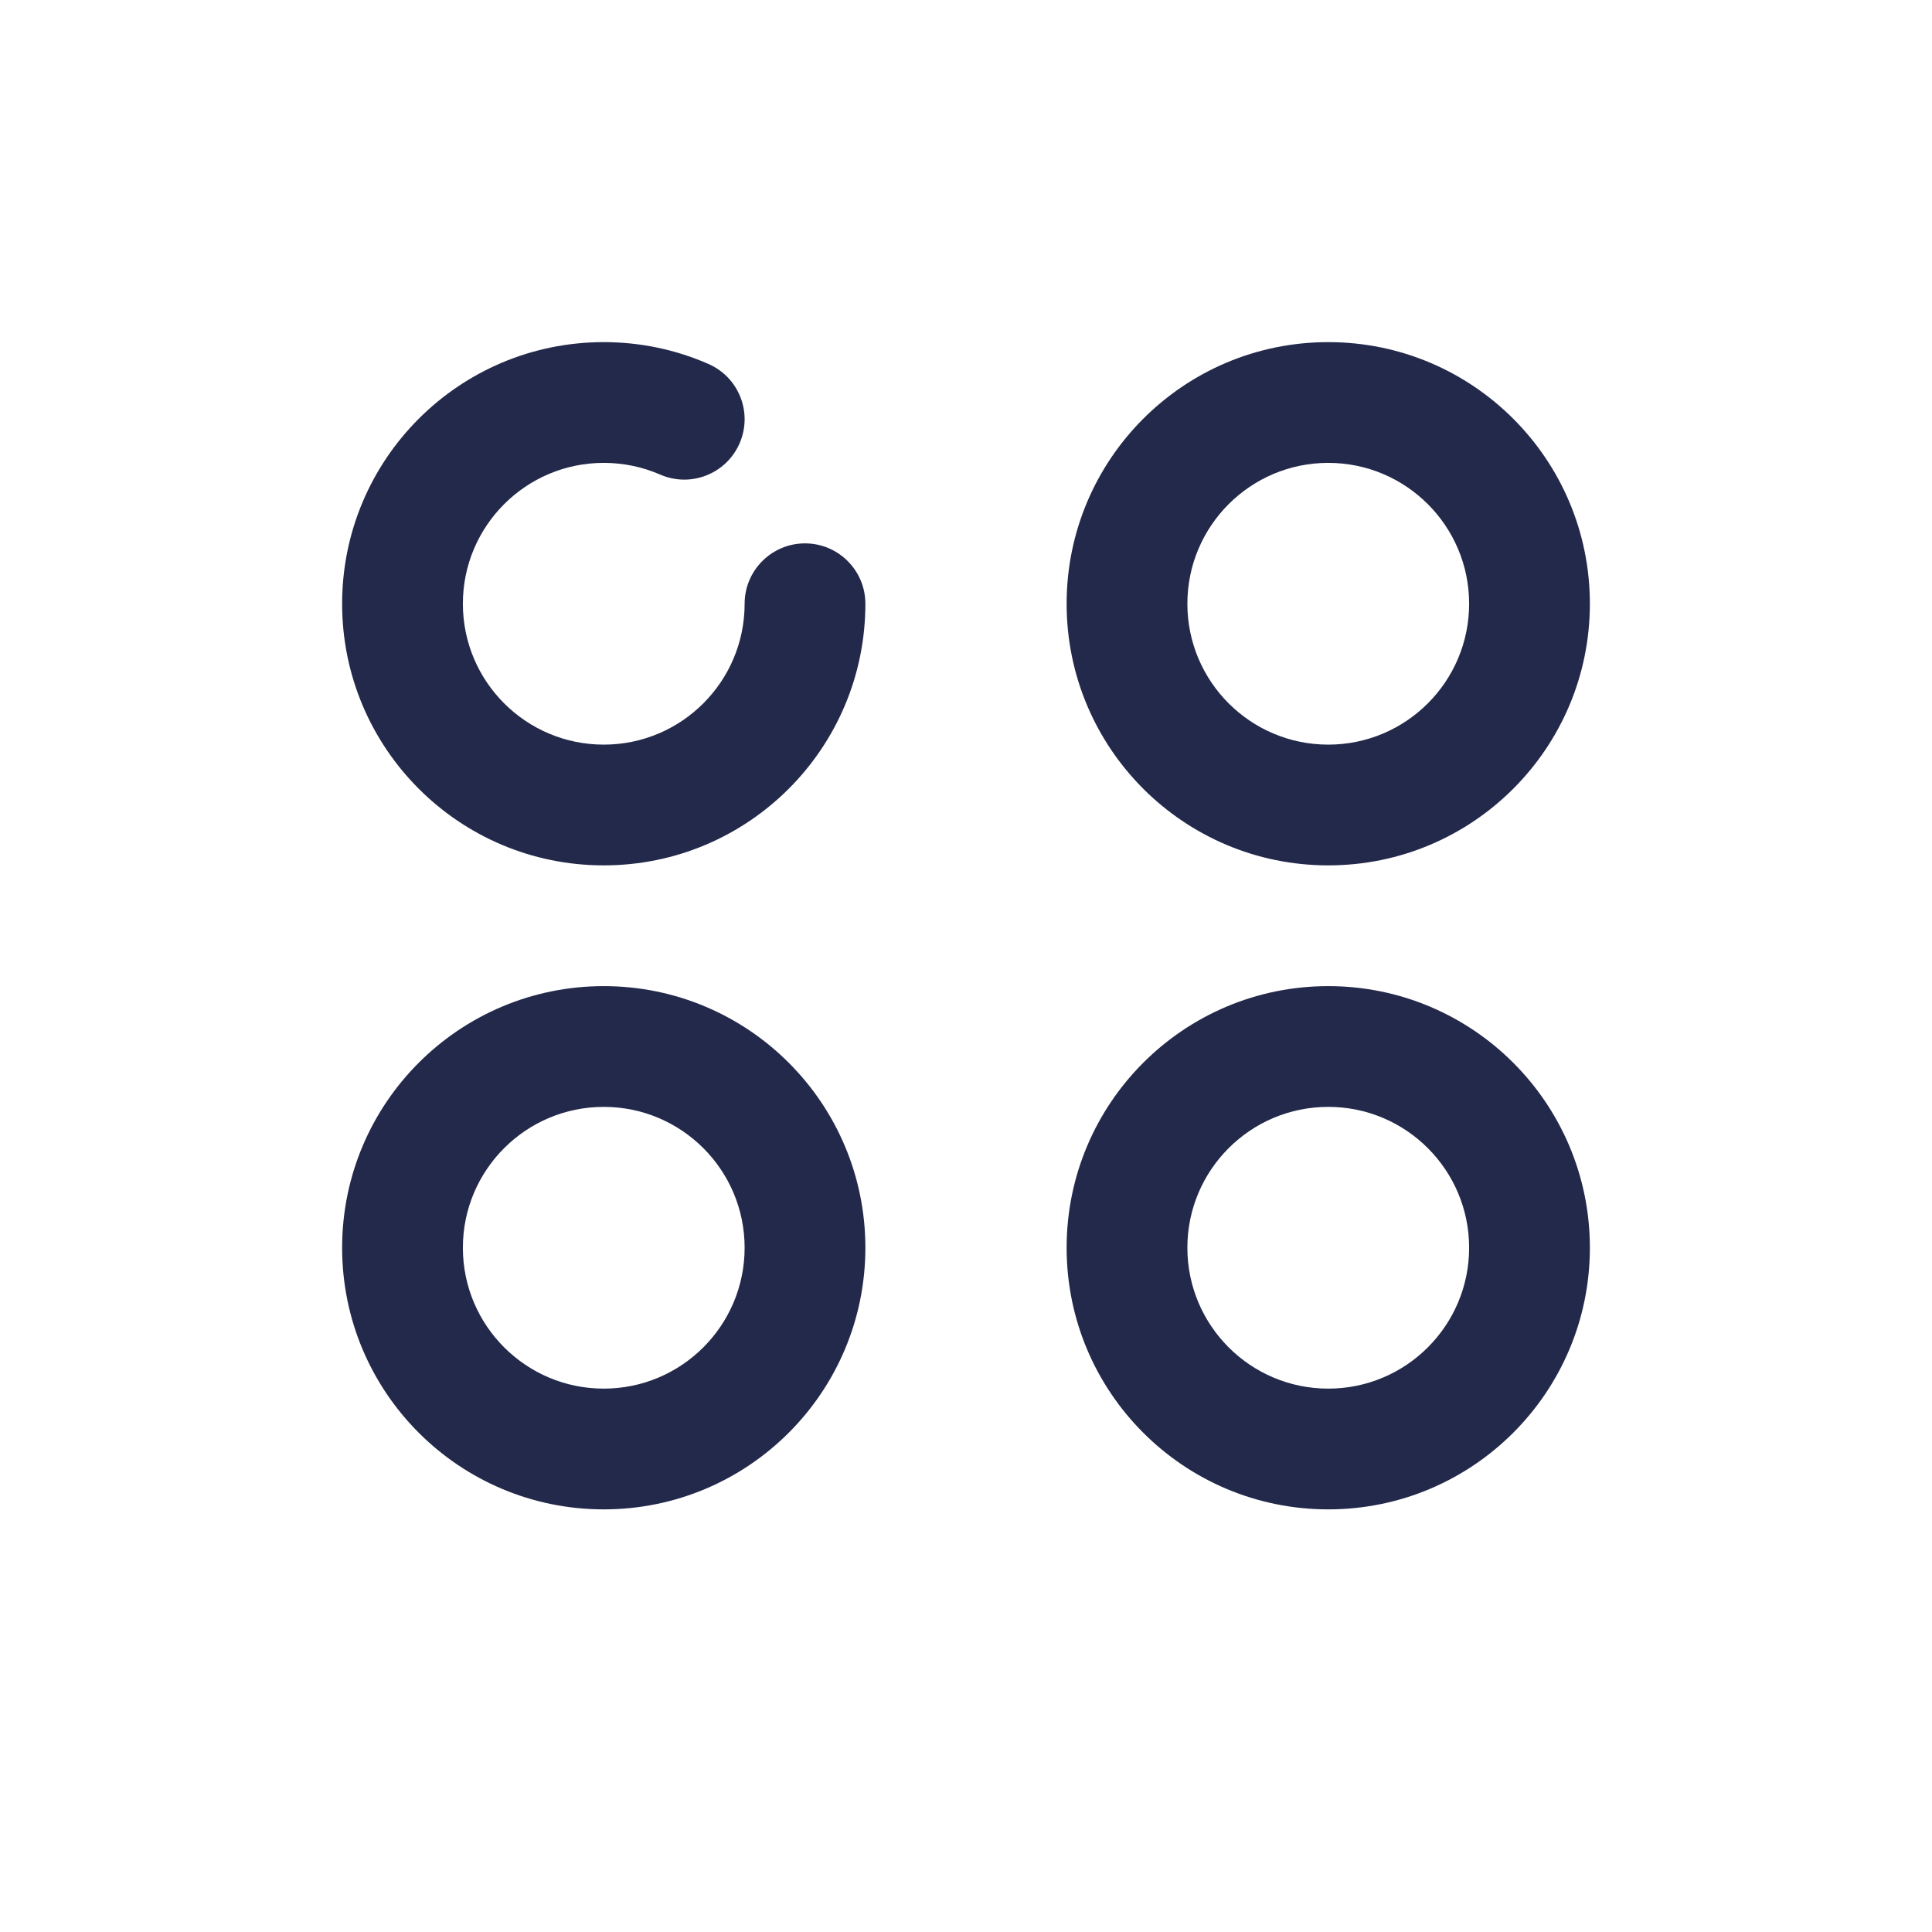 <svg width="24" height="24" viewBox="0 0 24 24" fill="none" xmlns="http://www.w3.org/2000/svg">
<path fill-rule="evenodd" clip-rule="evenodd" d="M4.25 15.5C4.25 13.705 5.705 12.25 7.5 12.25C9.295 12.25 10.75 13.705 10.75 15.5C10.75 17.295 9.295 18.75 7.5 18.75C5.705 18.75 4.25 17.295 4.25 15.5ZM7.5 13.75C6.534 13.75 5.75 14.534 5.75 15.5C5.75 16.466 6.534 17.25 7.5 17.25C8.466 17.25 9.25 16.466 9.25 15.5C9.25 14.534 8.466 13.75 7.5 13.75Z" fill="#23294A"/>
<path fill-rule="evenodd" clip-rule="evenodd" d="M13.25 7.5C13.25 5.705 14.705 4.25 16.5 4.25C18.295 4.25 19.75 5.705 19.75 7.5C19.75 9.295 18.295 10.75 16.5 10.75C14.705 10.75 13.25 9.295 13.25 7.5ZM16.5 5.75C15.534 5.75 14.75 6.534 14.75 7.5C14.75 8.466 15.534 9.25 16.5 9.25C17.466 9.25 18.25 8.466 18.25 7.5C18.25 6.534 17.466 5.75 16.5 5.75Z" fill="#23294A"/>
<path fill-rule="evenodd" clip-rule="evenodd" d="M13.25 15.5C13.25 13.705 14.705 12.25 16.5 12.25C18.295 12.25 19.75 13.705 19.75 15.5C19.75 17.295 18.295 18.75 16.5 18.75C14.705 18.75 13.25 17.295 13.25 15.5ZM16.5 13.75C15.534 13.75 14.75 14.534 14.75 15.5C14.75 16.466 15.534 17.25 16.5 17.25C17.466 17.25 18.25 16.466 18.25 15.5C18.25 14.534 17.466 13.75 16.5 13.75Z" fill="#23294A"/>
<path fill-rule="evenodd" clip-rule="evenodd" d="M7.5 5.75C6.534 5.75 5.75 6.534 5.75 7.5C5.75 8.466 6.534 9.25 7.5 9.25C8.466 9.25 9.25 8.466 9.25 7.5C9.25 7.086 9.586 6.75 10 6.75C10.414 6.75 10.75 7.086 10.75 7.5C10.75 9.295 9.295 10.75 7.5 10.75C5.705 10.75 4.25 9.295 4.25 7.5C4.25 5.705 5.705 4.25 7.5 4.25C7.961 4.25 8.401 4.346 8.8 4.521C9.18 4.687 9.353 5.129 9.187 5.508C9.021 5.888 8.579 6.061 8.2 5.895C7.986 5.802 7.75 5.75 7.5 5.75Z" fill="#23294A"/>
</svg>
